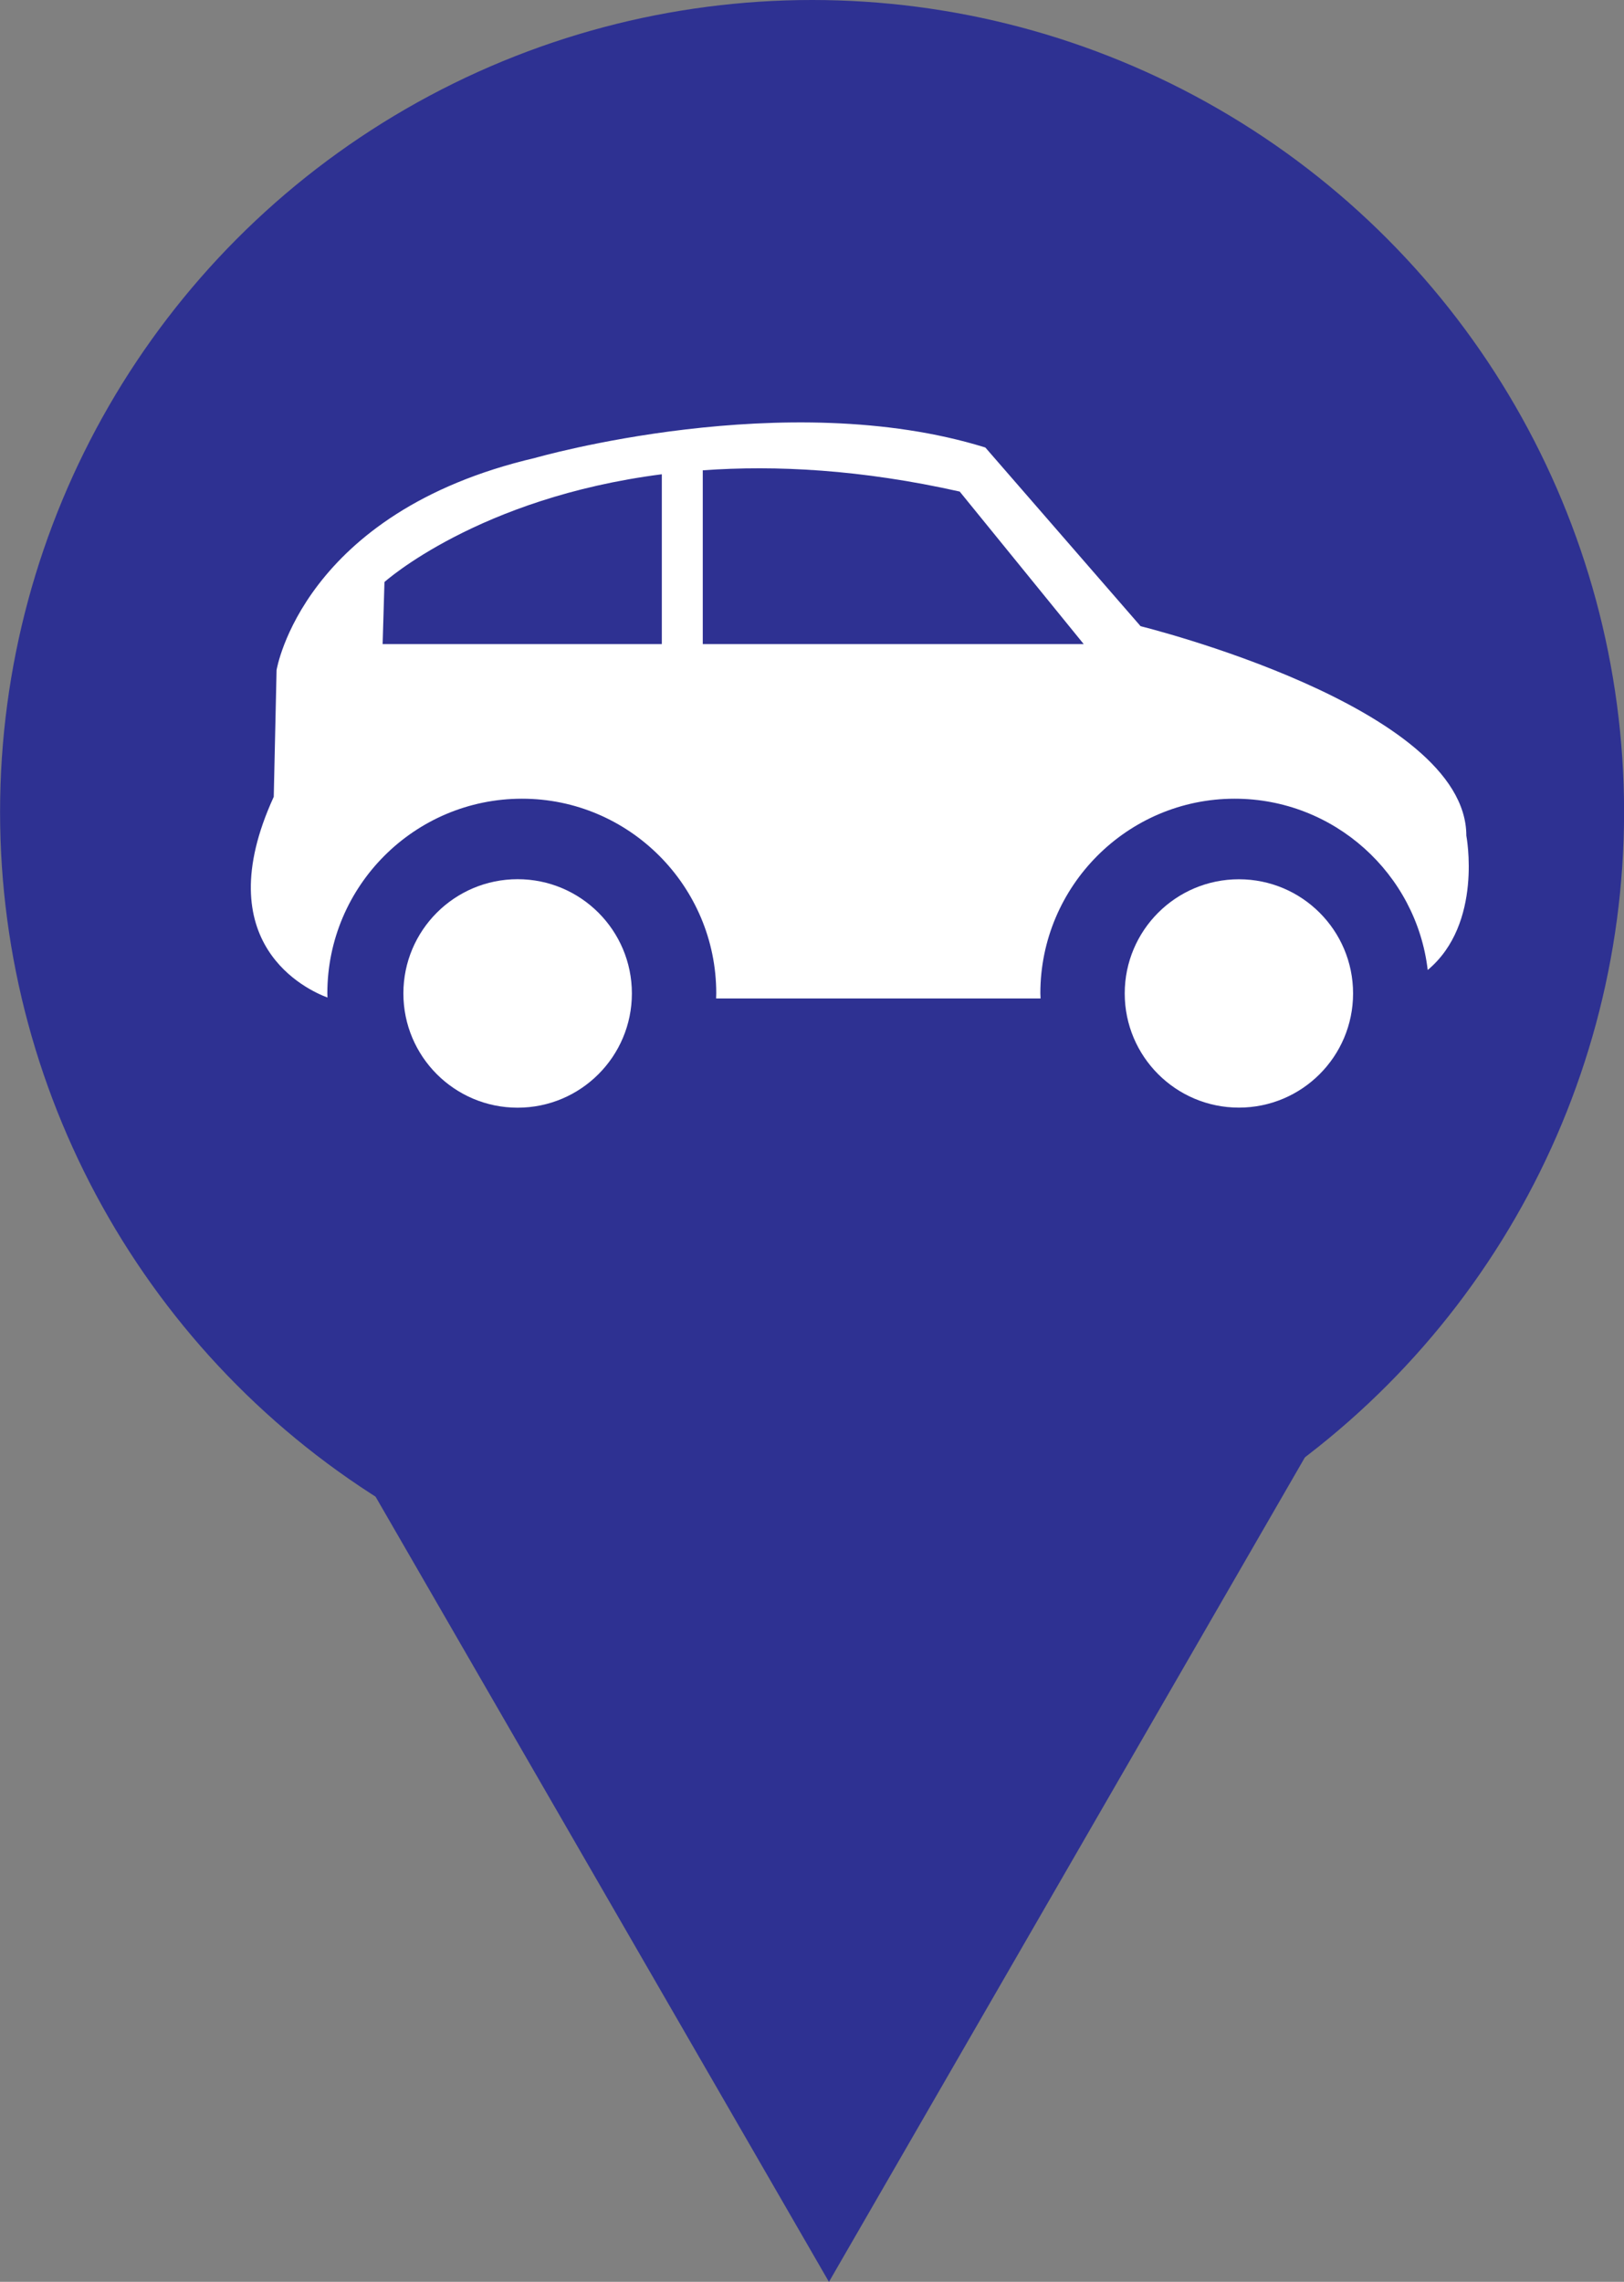 <?xml version="1.0" encoding="utf-8"?>
<!-- Generator: Adobe Illustrator 15.1.0, SVG Export Plug-In . SVG Version: 6.00 Build 0)  -->
<!DOCTYPE svg PUBLIC "-//W3C//DTD SVG 1.1//EN" "http://www.w3.org/Graphics/SVG/1.1/DTD/svg11.dtd">
<svg version="1.1" id="Vrstva_1" xmlns="http://www.w3.org/2000/svg" xmlns:xlink="http://www.w3.org/1999/xlink" x="0px" y="0px"
	 width="23px" height="32.317px" viewBox="4.937 -14.14 23 32.317" enable-background="new 4.937 -14.14 23 32.317"
	 xml:space="preserve">
<rect x="4.937" y="-14.14" width="23" height="32.317" fill="#808080" stroke="none"/>
<g>
	<g>
		<circle fill="#2E3192" cx="16.438" cy="-2.64" r="11.5"/>
		<g>
			<circle fill="#FFFFFF" cx="22.483" cy="-0.07" r="1.617"/>
			<g>
				<path fill="#FFFFFF" d="M25.704-2.305c0-1.831-4.613-2.966-4.613-2.966l-2.199-2.531c-2.823-0.878-6.375,0.147-6.375,0.147
					C9.218-6.885,8.854-4.65,8.854-4.65L8.814-2.855c-0.958,2.09,0.482,2.739,0.761,2.843c0-0.021-0.002-0.041-0.002-0.059
					c0-1.521,1.236-2.757,2.757-2.757c1.516,0,2.751,1.236,2.751,2.757c0,0.024-0.002,0.048-0.002,0.072h4.595
					c0-0.024-0.003-0.048-0.003-0.072c0-1.521,1.236-2.757,2.752-2.757c1.409,0,2.574,1.063,2.734,2.426
					C25.944-1.059,25.704-2.305,25.704-2.305z M14.312-5.018h-3.956l0.026-0.879c0,0,1.325-1.193,3.928-1.526v2.405H14.312z
					 M14.89-5.018v-2.461c1.037-0.075,2.248-0.011,3.639,0.301l1.756,2.16H14.89z"/>
			</g>
			<circle fill="#FFFFFF" cx="12.268" cy="-0.07" r="1.618"/>
		</g>
	</g>
	<polygon fill="#2E3192" points="9.433,5.632 16.677,18.178 23.919,5.632 	"/>
</g>
</svg>
